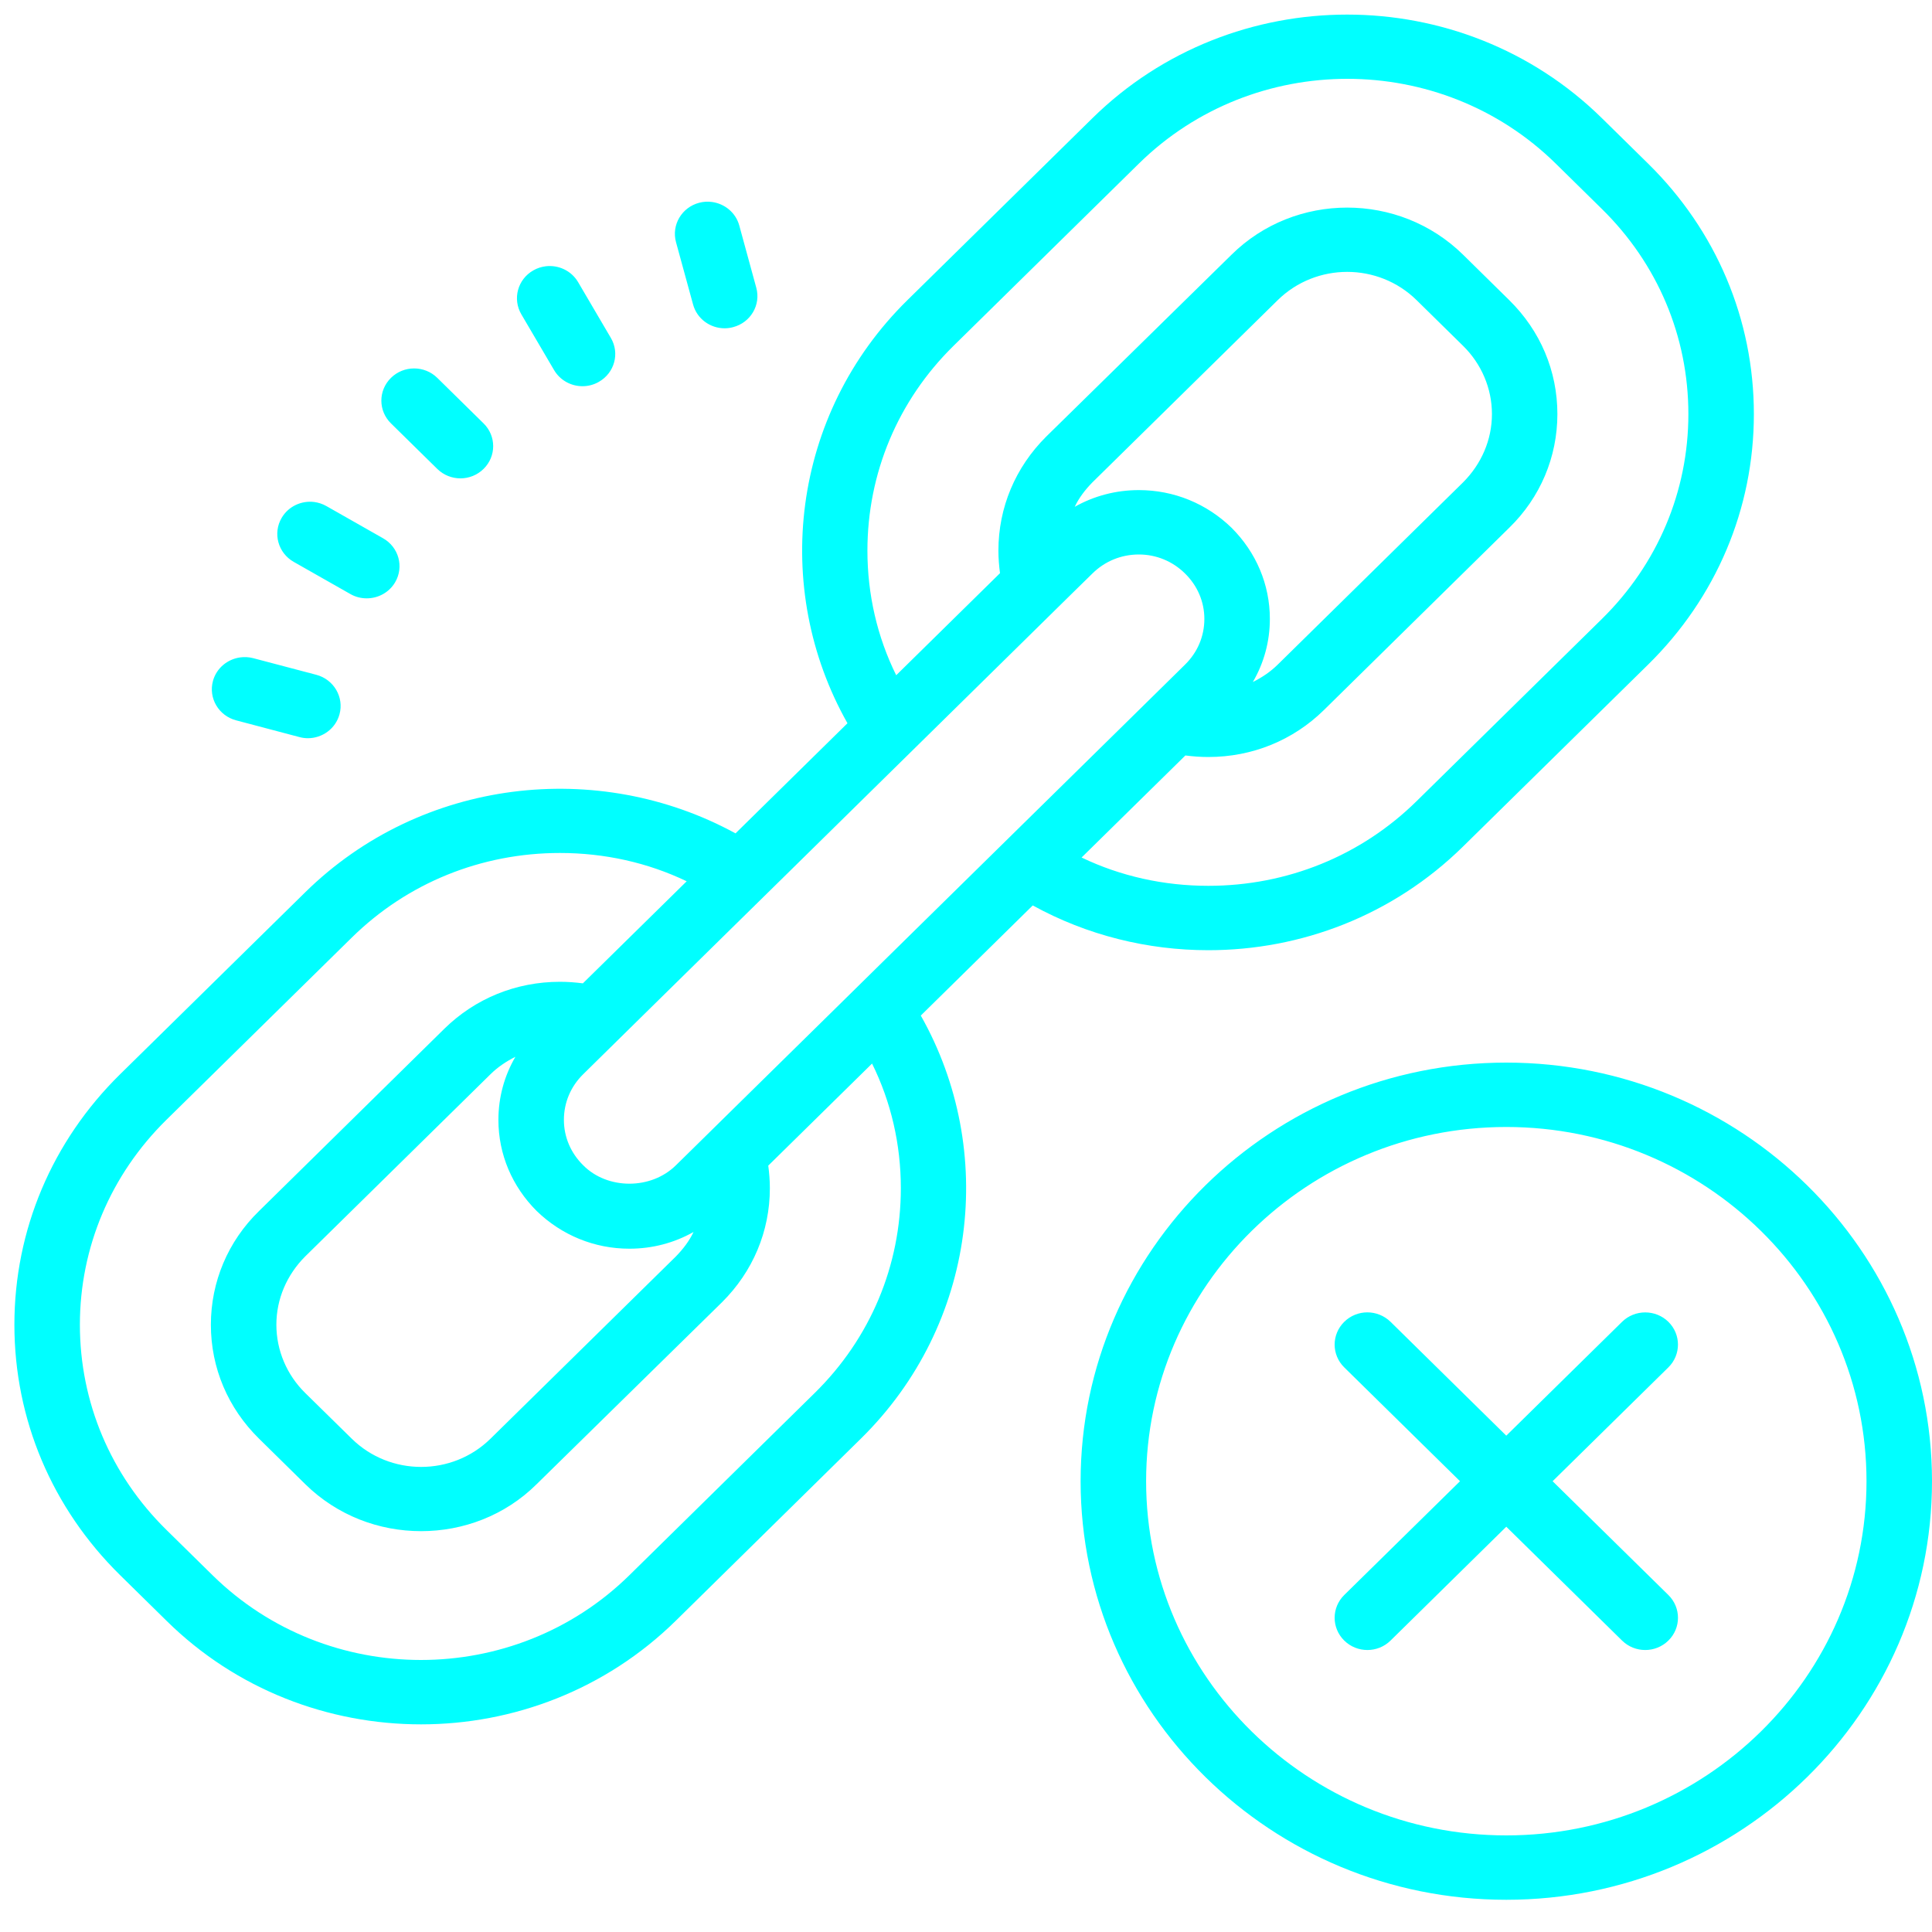 <?xml version="1.0" encoding="UTF-8"?>
<svg width="40px" height="40px" viewBox="0 0 40 40" version="1.1" xmlns="http://www.w3.org/2000/svg" xmlns:xlink="http://www.w3.org/1999/xlink">
    <!-- Generator: Sketch 55.2 (78181) - https://sketchapp.com -->
    <title>icons8-delete_link</title>
    <desc>Created with Sketch.</desc>
    <g id="Page-1" stroke="none" stroke-width="1" fill="none" fill-rule="evenodd">
        <g id="F--HOME-nueva-propuesta-Copy" transform="translate(-272, -1830)" fill="#00FFFF" fill-rule="nonzero">
            <g id="icons8-delete_link" transform="translate(272, 1830)">
                <path d="M27.892,0.302 C25.982,0.302 24.071,1.017 22.617,2.447 L18.787,6.214 C16.38,8.58 15.967,12.181 17.546,14.974 L15.228,17.254 C12.387,15.701 8.726,16.107 6.319,18.474 L2.488,22.24 C1.078,23.626 0.298,25.467 0.298,27.427 C0.298,29.387 1.078,31.227 2.488,32.613 L3.444,33.553 C4.895,34.987 6.806,35.701 8.718,35.701 C10.623,35.701 12.536,34.987 13.994,33.553 L17.823,29.786 C20.23,27.42 20.643,23.819 19.064,21.026 L21.382,18.746 C22.508,19.366 23.763,19.673 25.017,19.673 C26.929,19.673 28.834,18.959 30.291,17.526 L34.122,13.76 C35.532,12.374 36.312,10.533 36.312,8.573 C36.312,6.613 35.532,4.773 34.122,3.387 L33.166,2.447 C31.712,1.017 29.802,0.302 27.892,0.302 Z M27.895,1.632 C29.457,1.632 31.02,2.217 32.21,3.387 L33.166,4.327 C34.319,5.46 34.956,6.966 34.956,8.573 C34.956,10.173 34.319,11.68 33.166,12.814 L29.329,16.587 C28.176,17.721 26.644,18.34 25.017,18.34 C24.095,18.34 23.2,18.141 22.393,17.754 L24.542,15.641 C24.698,15.661 24.855,15.673 25.017,15.673 C25.926,15.673 26.773,15.327 27.41,14.701 L31.247,10.927 C31.891,10.3 32.244,9.46 32.244,8.573 C32.244,7.68 31.891,6.847 31.247,6.214 L30.291,5.273 C28.969,3.973 26.813,3.973 25.498,5.273 L21.66,9.04 C21.023,9.674 20.671,10.506 20.671,11.4 C20.671,11.56 20.684,11.714 20.704,11.867 L18.555,13.98 C18.162,13.187 17.959,12.306 17.959,11.4 C17.959,9.8 18.589,8.293 19.742,7.16 L23.579,3.387 C24.769,2.217 26.332,1.632 27.895,1.632 Z M14.743,4.182 C14.656,4.17 14.565,4.174 14.476,4.198 C14.114,4.293 13.899,4.658 13.996,5.014 L14.349,6.303 C14.43,6.601 14.703,6.797 15.003,6.797 C15.061,6.797 15.12,6.789 15.179,6.773 C15.541,6.678 15.756,6.313 15.658,5.957 L15.306,4.669 C15.233,4.402 15.004,4.218 14.743,4.182 Z M11.298,5.513 C11.21,5.524 11.123,5.551 11.042,5.598 C10.717,5.782 10.607,6.189 10.794,6.508 L11.472,7.663 C11.599,7.877 11.826,7.996 12.06,7.996 C12.176,7.996 12.292,7.967 12.398,7.906 C12.723,7.722 12.835,7.315 12.647,6.996 L11.969,5.841 C11.828,5.602 11.56,5.481 11.298,5.513 Z M27.892,5.629 C28.412,5.629 28.932,5.824 29.329,6.214 L30.291,7.16 C30.671,7.533 30.889,8.04 30.889,8.573 C30.889,9.106 30.671,9.607 30.291,9.987 L26.454,13.76 C26.305,13.907 26.129,14.026 25.939,14.12 C26.169,13.726 26.291,13.28 26.291,12.814 C26.291,12.1 26.006,11.434 25.498,10.927 C24.983,10.427 24.305,10.147 23.579,10.147 C23.105,10.147 22.651,10.267 22.251,10.493 C22.339,10.307 22.467,10.14 22.617,9.987 L26.454,6.214 C26.851,5.824 27.372,5.629 27.892,5.629 Z M8.574,7.628 C8.4,7.628 8.227,7.693 8.095,7.823 C7.829,8.084 7.829,8.505 8.095,8.766 L9.053,9.708 C9.185,9.838 9.359,9.904 9.533,9.904 C9.706,9.904 9.88,9.838 10.012,9.708 C10.277,9.448 10.277,9.026 10.012,8.766 L9.053,7.823 C8.921,7.693 8.747,7.628 8.574,7.628 Z M6.503,10.393 C6.241,10.361 5.972,10.482 5.832,10.721 C5.644,11.04 5.756,11.448 6.081,11.633 L7.254,12.299 C7.36,12.36 7.477,12.388 7.593,12.388 C7.827,12.388 8.055,12.269 8.181,12.055 C8.368,11.735 8.256,11.329 7.932,11.145 L6.758,10.478 C6.677,10.432 6.59,10.404 6.503,10.393 Z M23.579,11.48 C23.939,11.48 24.278,11.62 24.535,11.874 C24.793,12.127 24.935,12.46 24.935,12.814 C24.935,13.174 24.793,13.507 24.535,13.76 L24.142,14.147 L23.153,15.12 L21.206,17.034 L20.25,17.974 L18.285,19.906 L17.323,20.853 L15.376,22.767 L14.387,23.74 L13.994,24.126 C13.736,24.38 13.384,24.507 13.031,24.507 C12.678,24.507 12.326,24.38 12.075,24.126 C11.817,23.873 11.675,23.54 11.675,23.186 C11.675,22.826 11.817,22.493 12.075,22.24 L12.468,21.853 L13.457,20.88 L15.404,18.966 L16.367,18.02 L18.325,16.094 L19.288,15.147 L21.234,13.233 L22.223,12.26 L22.617,11.874 C22.874,11.62 23.213,11.48 23.579,11.48 Z M4.972,13.611 C4.711,13.647 4.482,13.831 4.409,14.098 C4.312,14.454 4.527,14.819 4.889,14.914 L6.198,15.26 C6.257,15.276 6.316,15.284 6.374,15.284 C6.673,15.284 6.948,15.087 7.029,14.789 C7.126,14.434 6.911,14.067 6.549,13.971 L5.24,13.626 C5.15,13.603 5.059,13.599 4.972,13.611 Z M11.593,17.66 C12.515,17.66 13.411,17.859 14.217,18.246 L12.068,20.359 C11.912,20.339 11.756,20.327 11.593,20.327 C10.684,20.327 9.837,20.673 9.2,21.299 L5.363,25.073 C4.719,25.7 4.366,26.54 4.366,27.427 C4.366,28.32 4.719,29.153 5.363,29.786 L6.319,30.727 C6.983,31.38 7.85,31.701 8.718,31.701 C9.586,31.701 10.455,31.38 11.112,30.727 L14.95,26.96 C15.587,26.326 15.939,25.494 15.939,24.6 C15.939,24.44 15.926,24.286 15.906,24.133 L18.055,22.02 C18.448,22.813 18.651,23.694 18.651,24.6 C18.651,26.2 18.021,27.707 16.868,28.84 L13.031,32.613 C10.651,34.953 6.78,34.953 4.4,32.613 L3.444,31.673 C2.292,30.54 1.654,29.034 1.654,27.427 C1.654,25.827 2.292,24.32 3.444,23.186 L7.282,19.413 C8.434,18.279 9.966,17.66 11.593,17.66 Z M10.671,21.88 C10.441,22.274 10.319,22.72 10.319,23.186 C10.319,23.9 10.604,24.566 11.112,25.073 C11.628,25.573 12.306,25.853 13.031,25.853 C13.506,25.853 13.959,25.733 14.359,25.507 C14.271,25.693 14.143,25.86 13.994,26.013 L10.156,29.786 C9.363,30.566 8.075,30.566 7.282,29.786 L6.319,28.84 C5.939,28.467 5.722,27.96 5.722,27.427 C5.722,26.894 5.939,26.393 6.319,26.013 L10.156,22.24 C10.305,22.093 10.482,21.974 10.671,21.88 Z M31.186,22 C26.327,22 22.373,25.888 22.373,30.667 C22.373,35.445 26.327,39.333 31.186,39.333 C36.046,39.333 40,35.445 40,30.667 C40,25.888 36.046,22 31.186,22 Z M31.186,23.333 C35.298,23.333 38.644,26.623 38.644,30.667 C38.644,34.71 35.298,38 31.186,38 C27.075,38 23.729,34.71 23.729,30.667 C23.729,26.623 27.075,23.333 31.186,23.333 Z M28.309,27.171 C28.136,27.171 27.963,27.237 27.831,27.367 C27.566,27.628 27.566,28.049 27.831,28.31 L30.228,30.667 L27.831,33.023 C27.566,33.284 27.566,33.705 27.831,33.966 C28.096,34.227 28.525,34.227 28.79,33.966 L31.186,31.609 L33.583,33.966 C33.848,34.227 34.277,34.227 34.542,33.966 C34.807,33.706 34.807,33.284 34.542,33.023 L32.145,30.667 L34.542,28.31 C34.806,28.05 34.807,27.628 34.542,27.367 C34.277,27.107 33.848,27.107 33.583,27.367 L31.186,29.724 L28.79,27.367 C28.657,27.237 28.483,27.171 28.309,27.171 Z" id="Shape"></path>
            </g>
        </g>
    </g>
</svg>